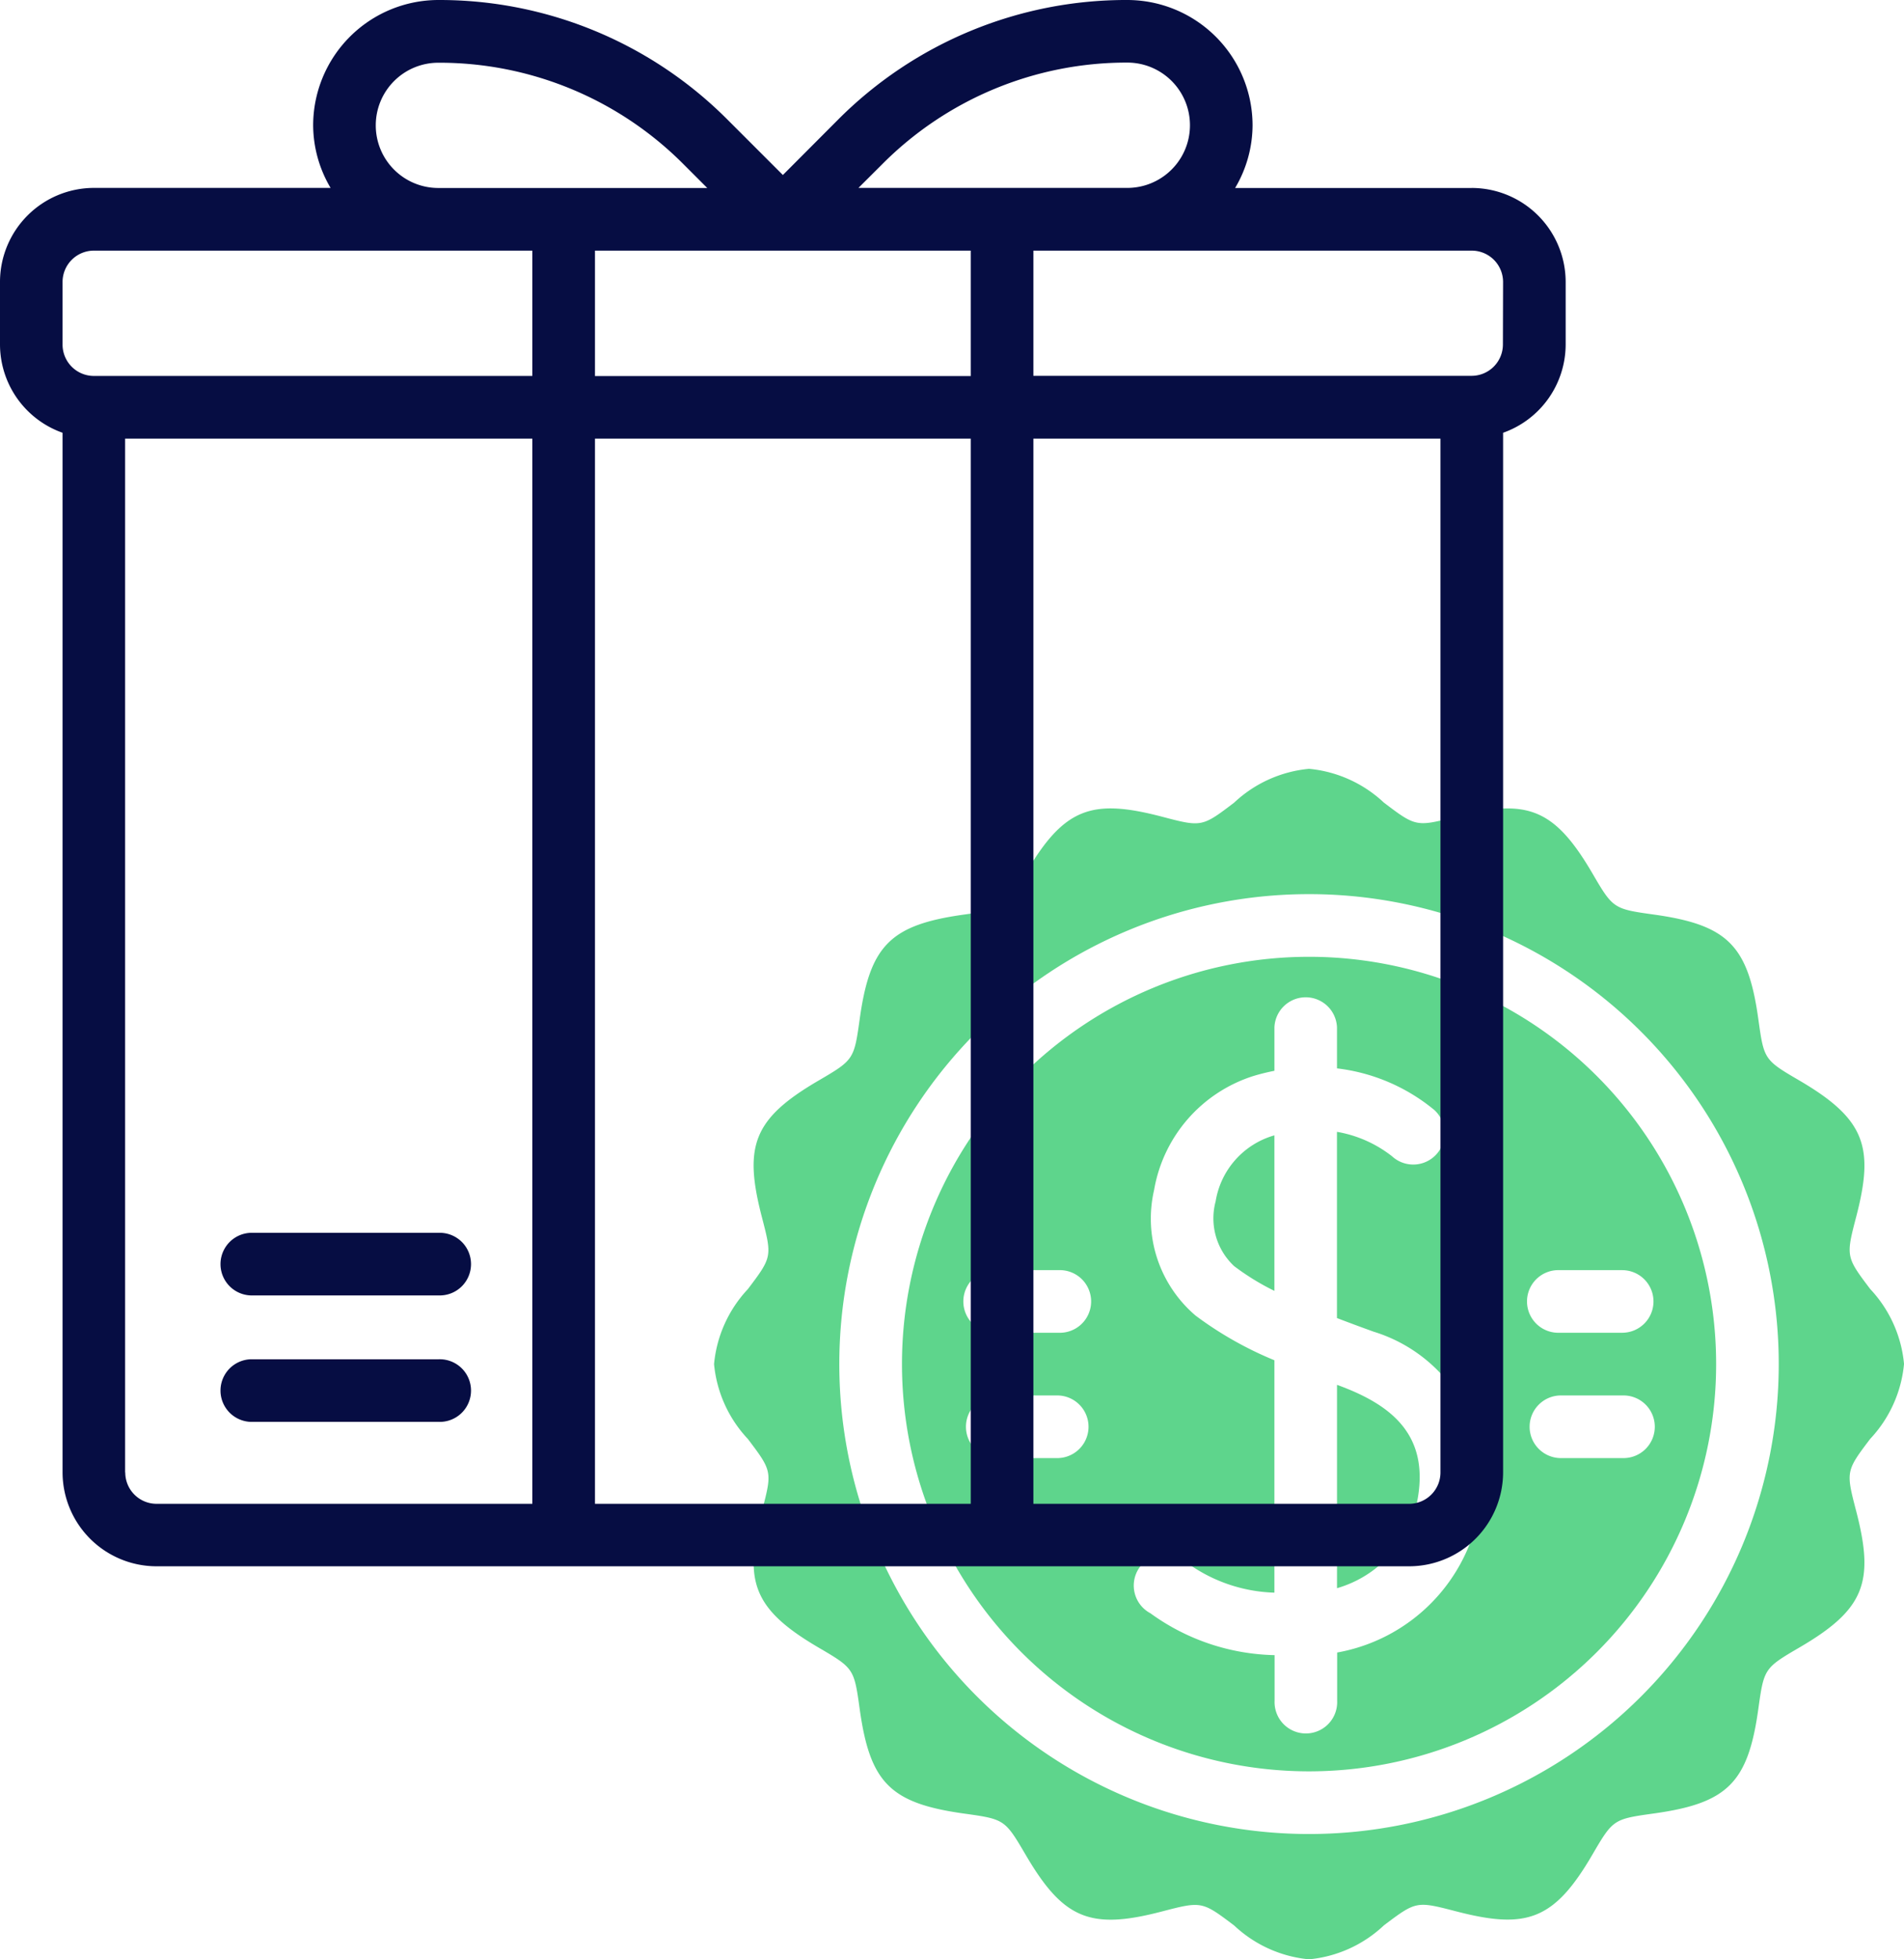 <svg xmlns="http://www.w3.org/2000/svg" width="70" height="72" viewBox="0 0 70 72"><g transform="translate(-1.5 -1)"><g transform="translate(27.752 29.252)"><path d="M45.466,31A14.966,14.966,0,1,0,60.433,45.966,14.966,14.966,0,0,0,45.466,31Zm-9.21,18.42h-2.3a1.151,1.151,0,0,1,0-2.3h2.3a1.151,1.151,0,0,1,0,2.3Zm0-4.605h-2.3a1.151,1.151,0,1,1,0-2.3h2.3a1.151,1.151,0,1,1,0,2.3Zm15.484,6.43A6.458,6.458,0,0,1,46.5,56.566v1.775a1.151,1.151,0,1,1-2.3,0V56.662a8.045,8.045,0,0,1-4.567-1.54A1.152,1.152,0,1,1,40.887,53.2a5.757,5.757,0,0,0,3.306,1.166v-8.54a13.243,13.243,0,0,1-2.9-1.643,4.679,4.679,0,0,1-1.523-4.613,5.342,5.342,0,0,1,3.656-4.191c.262-.079.518-.141.768-.19V33.591a1.151,1.151,0,0,1,2.3,0V35.1a6.871,6.871,0,0,1,3.581,1.532,1.151,1.151,0,1,1-1.555,1.7,4.511,4.511,0,0,0-2.027-.9v6.843c.417.16.856.323,1.346.5a5.661,5.661,0,0,1,3.9,6.476Zm5.239-1.825h-2.3a1.151,1.151,0,0,1,0-2.3h2.3a1.151,1.151,0,1,1,0,2.3Zm1.151-5.756a1.151,1.151,0,0,1-1.151,1.151h-2.3a1.151,1.151,0,1,1,0-2.3h2.3a1.151,1.151,0,0,1,1.151,1.151Z" transform="translate(-23.592 -24.092)" fill="#5ed58c"/><path d="M44.394,44.663v7.473A4.2,4.2,0,0,0,47.368,48.8C47.768,46.409,46.281,45.349,44.394,44.663Z" transform="translate(-21.491 -22.026)" fill="#5ed58c"/><path d="M40.527,39.132a2.4,2.4,0,0,0,.681,2.373,9.01,9.01,0,0,0,1.481.91V36.7a3.024,3.024,0,0,0-2.162,2.436Z" transform="translate(-22.088 -23.231)" fill="#5ed58c"/><path d="M66.491,41.461c.663-2.551.347-3.582-2.092-5.009-1.3-.758-1.3-.776-1.507-2.258-.376-2.7-1.126-3.46-3.838-3.838-1.486-.207-1.507-.222-2.258-1.508-1.4-2.392-2.4-2.77-5.008-2.092-1.469.383-1.487.376-2.662-.514A4.653,4.653,0,0,0,46.374,25a4.65,4.65,0,0,0-2.753,1.243c-1.183.9-1.194.9-2.661.514-2.568-.669-3.593-.331-5.008,2.092-.756,1.29-.772,1.3-2.259,1.507-2.707.377-3.461,1.131-3.838,3.838-.207,1.484-.219,1.506-1.508,2.259-2.4,1.4-2.768,2.4-2.092,5.008.381,1.464.383,1.477-.514,2.661A4.652,4.652,0,0,0,24.5,46.874a4.645,4.645,0,0,0,1.243,2.752c.895,1.183.9,1.2.514,2.661-.663,2.551-.347,3.582,2.092,5.009,1.292.755,1.3.774,1.506,2.258.377,2.7,1.12,3.46,3.838,3.838,1.486.207,1.5.217,2.259,1.508,1.386,2.368,2.375,2.778,5.009,2.091,1.465-.381,1.477-.381,2.661.514a4.647,4.647,0,0,0,2.753,1.243A4.648,4.648,0,0,0,49.127,67.5c1.192-.9,1.2-.891,2.66-.514,2.583.67,3.6.327,5.008-2.091.754-1.289.772-1.3,2.259-1.507,2.706-.377,3.461-1.132,3.838-3.838.207-1.484.219-1.506,1.508-2.259,2.4-1.4,2.768-2.4,2.092-5.008-.381-1.464-.383-1.477.514-2.661a4.652,4.652,0,0,0,1.243-2.753,4.645,4.645,0,0,0-1.243-2.752c-.895-1.183-.895-1.2-.514-2.661ZM46.374,64.143A17.269,17.269,0,1,1,63.643,46.874,17.269,17.269,0,0,1,46.374,64.143Z" transform="translate(-24.5 -25)" fill="#5ed58c"/></g><path d="M55.609,7.908h-8.7a4.552,4.552,0,0,0,.641-2.3A4.61,4.61,0,0,0,42.945,1,14.951,14.951,0,0,0,32.3,5.408L30.282,7.431,28.258,5.408A14.951,14.951,0,0,0,17.618,1a4.61,4.61,0,0,0-4.605,4.605,4.552,4.552,0,0,0,.641,2.3h-8.7A3.458,3.458,0,0,0,1.5,11.361v2.3a3.448,3.448,0,0,0,2.3,3.242v38.2a3.458,3.458,0,0,0,3.454,3.454H53.307a3.458,3.458,0,0,0,3.454-3.454v-38.2a3.448,3.448,0,0,0,2.3-3.242v-2.3a3.458,3.458,0,0,0-3.454-3.454ZM33.933,7.036A12.665,12.665,0,0,1,42.946,3.3a2.3,2.3,0,1,1,0,4.605H33.061ZM23.374,17.118H37.189V56.261H23.374Zm13.815-2.3H23.374V10.21H37.189ZM15.315,5.605a2.3,2.3,0,0,1,2.3-2.3A12.665,12.665,0,0,1,26.63,7.036l.872.872H17.618A2.3,2.3,0,0,1,15.315,5.605ZM3.8,11.361A1.153,1.153,0,0,1,4.954,10.21H21.071v4.605H4.954A1.153,1.153,0,0,1,3.8,13.664Zm2.3,43.748V17.118H21.071V56.261H7.256a1.152,1.152,0,0,1-1.151-1.151Zm47.2,1.151H39.492V17.118H54.458V55.109A1.152,1.152,0,0,1,53.307,56.261Zm3.454-42.6a1.153,1.153,0,0,1-1.151,1.151H39.492V10.21H55.609a1.153,1.153,0,0,1,1.151,1.151Z" transform="translate(0 0)" fill="#060d43"/><path d="M9.651,42.3h6.908a1.151,1.151,0,1,0,0-2.3H9.651a1.151,1.151,0,0,0,0,2.3Z" transform="translate(1.059 6.303)" fill="#060d43"/><path d="M16.559,44H9.651a1.151,1.151,0,0,0,0,2.3h6.908a1.151,1.151,0,1,0,0-2.3Z" transform="translate(1.059 6.95)" fill="#060d43"/></g></svg>